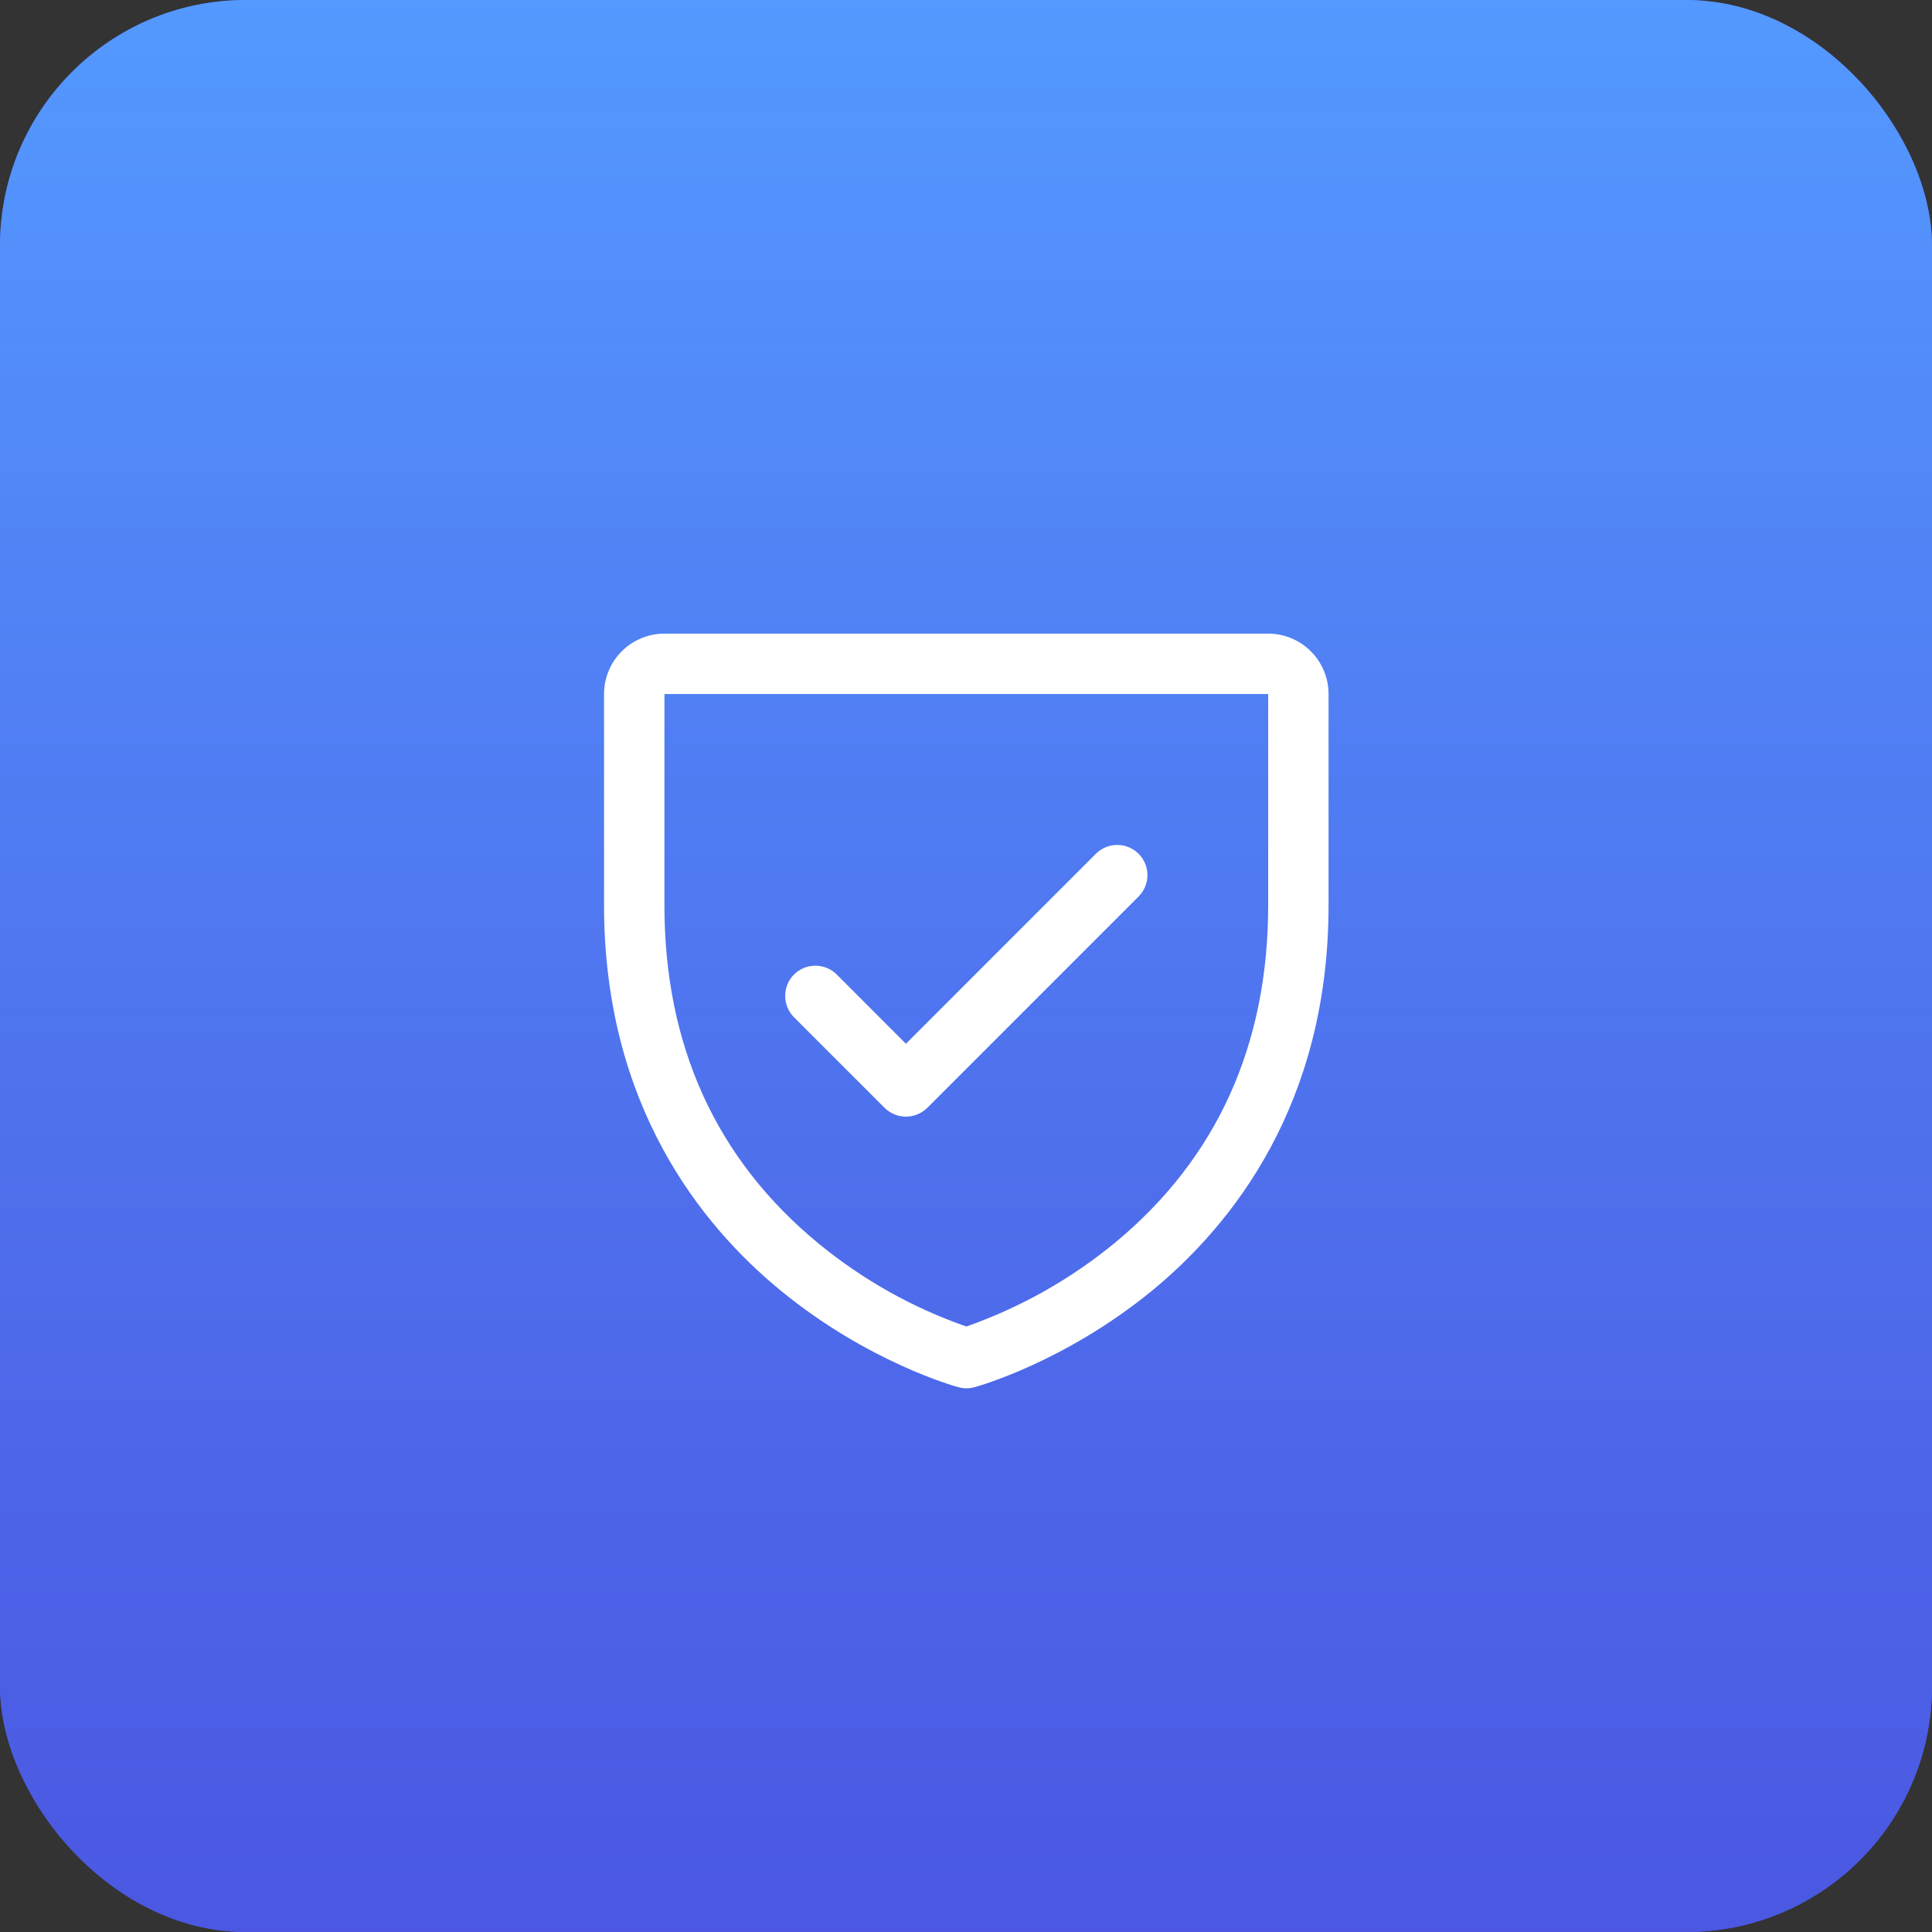 <svg width="32" height="32" viewBox="0 0 32 32" fill="none" xmlns="http://www.w3.org/2000/svg">
    <rect x="0" y="0" width="32" height="32" fill="#333333" stroke="none"/>
    <rect width="32" height="32" rx="4.07" fill="#4B57E2" />
    <rect width="32" height="32" rx="4.07" fill="url(#paint0_linear_216_698)" />
    <path
        d="M21.005 10.495H11.005C10.74 10.495 10.485 10.6 10.298 10.788C10.11 10.975 10.005 11.23 10.005 11.495V14.995C10.005 18.29 11.6 20.287 12.938 21.382C14.379 22.561 15.813 22.961 15.876 22.977C15.961 23.001 16.052 23.001 16.138 22.977C16.201 22.961 17.632 22.561 19.076 21.382C20.41 20.287 22.005 18.29 22.005 14.995V11.495C22.005 11.23 21.899 10.975 21.712 10.788C21.524 10.6 21.27 10.495 21.005 10.495ZM21.005 14.995C21.005 17.312 20.151 19.192 18.467 20.584C17.734 21.187 16.901 21.657 16.005 21.971C15.121 21.663 14.297 21.201 13.572 20.608C11.869 19.214 11.005 17.326 11.005 14.995V11.495H21.005V14.995ZM13.151 16.849C13.057 16.755 13.005 16.628 13.005 16.495C13.005 16.362 13.057 16.235 13.151 16.141C13.245 16.047 13.372 15.995 13.505 15.995C13.638 15.995 13.765 16.047 13.859 16.141L15.005 17.288L18.151 14.141C18.198 14.095 18.253 14.058 18.313 14.033C18.374 14.008 18.439 13.995 18.505 13.995C18.571 13.995 18.636 14.008 18.696 14.033C18.757 14.058 18.812 14.095 18.859 14.141C18.905 14.188 18.942 14.243 18.967 14.303C18.992 14.364 19.005 14.429 19.005 14.495C19.005 14.561 18.992 14.626 18.967 14.686C18.942 14.747 18.905 14.802 18.859 14.849L15.359 18.349C15.312 18.395 15.257 18.432 15.196 18.457C15.136 18.482 15.071 18.495 15.005 18.495C14.939 18.495 14.874 18.482 14.813 18.457C14.753 18.432 14.698 18.395 14.651 18.349L13.151 16.849Z"
        fill="white" />
    <defs>
        <linearGradient id="paint0_linear_216_698" x1="16" y1="0" x2="16" y2="32"
            gradientUnits="userSpaceOnUse">
            <stop stop-color="#5499FF" />
            <stop offset="1" stop-color="#4B57E2" stop-opacity="0.9" />
        </linearGradient>
    </defs>
</svg>
    